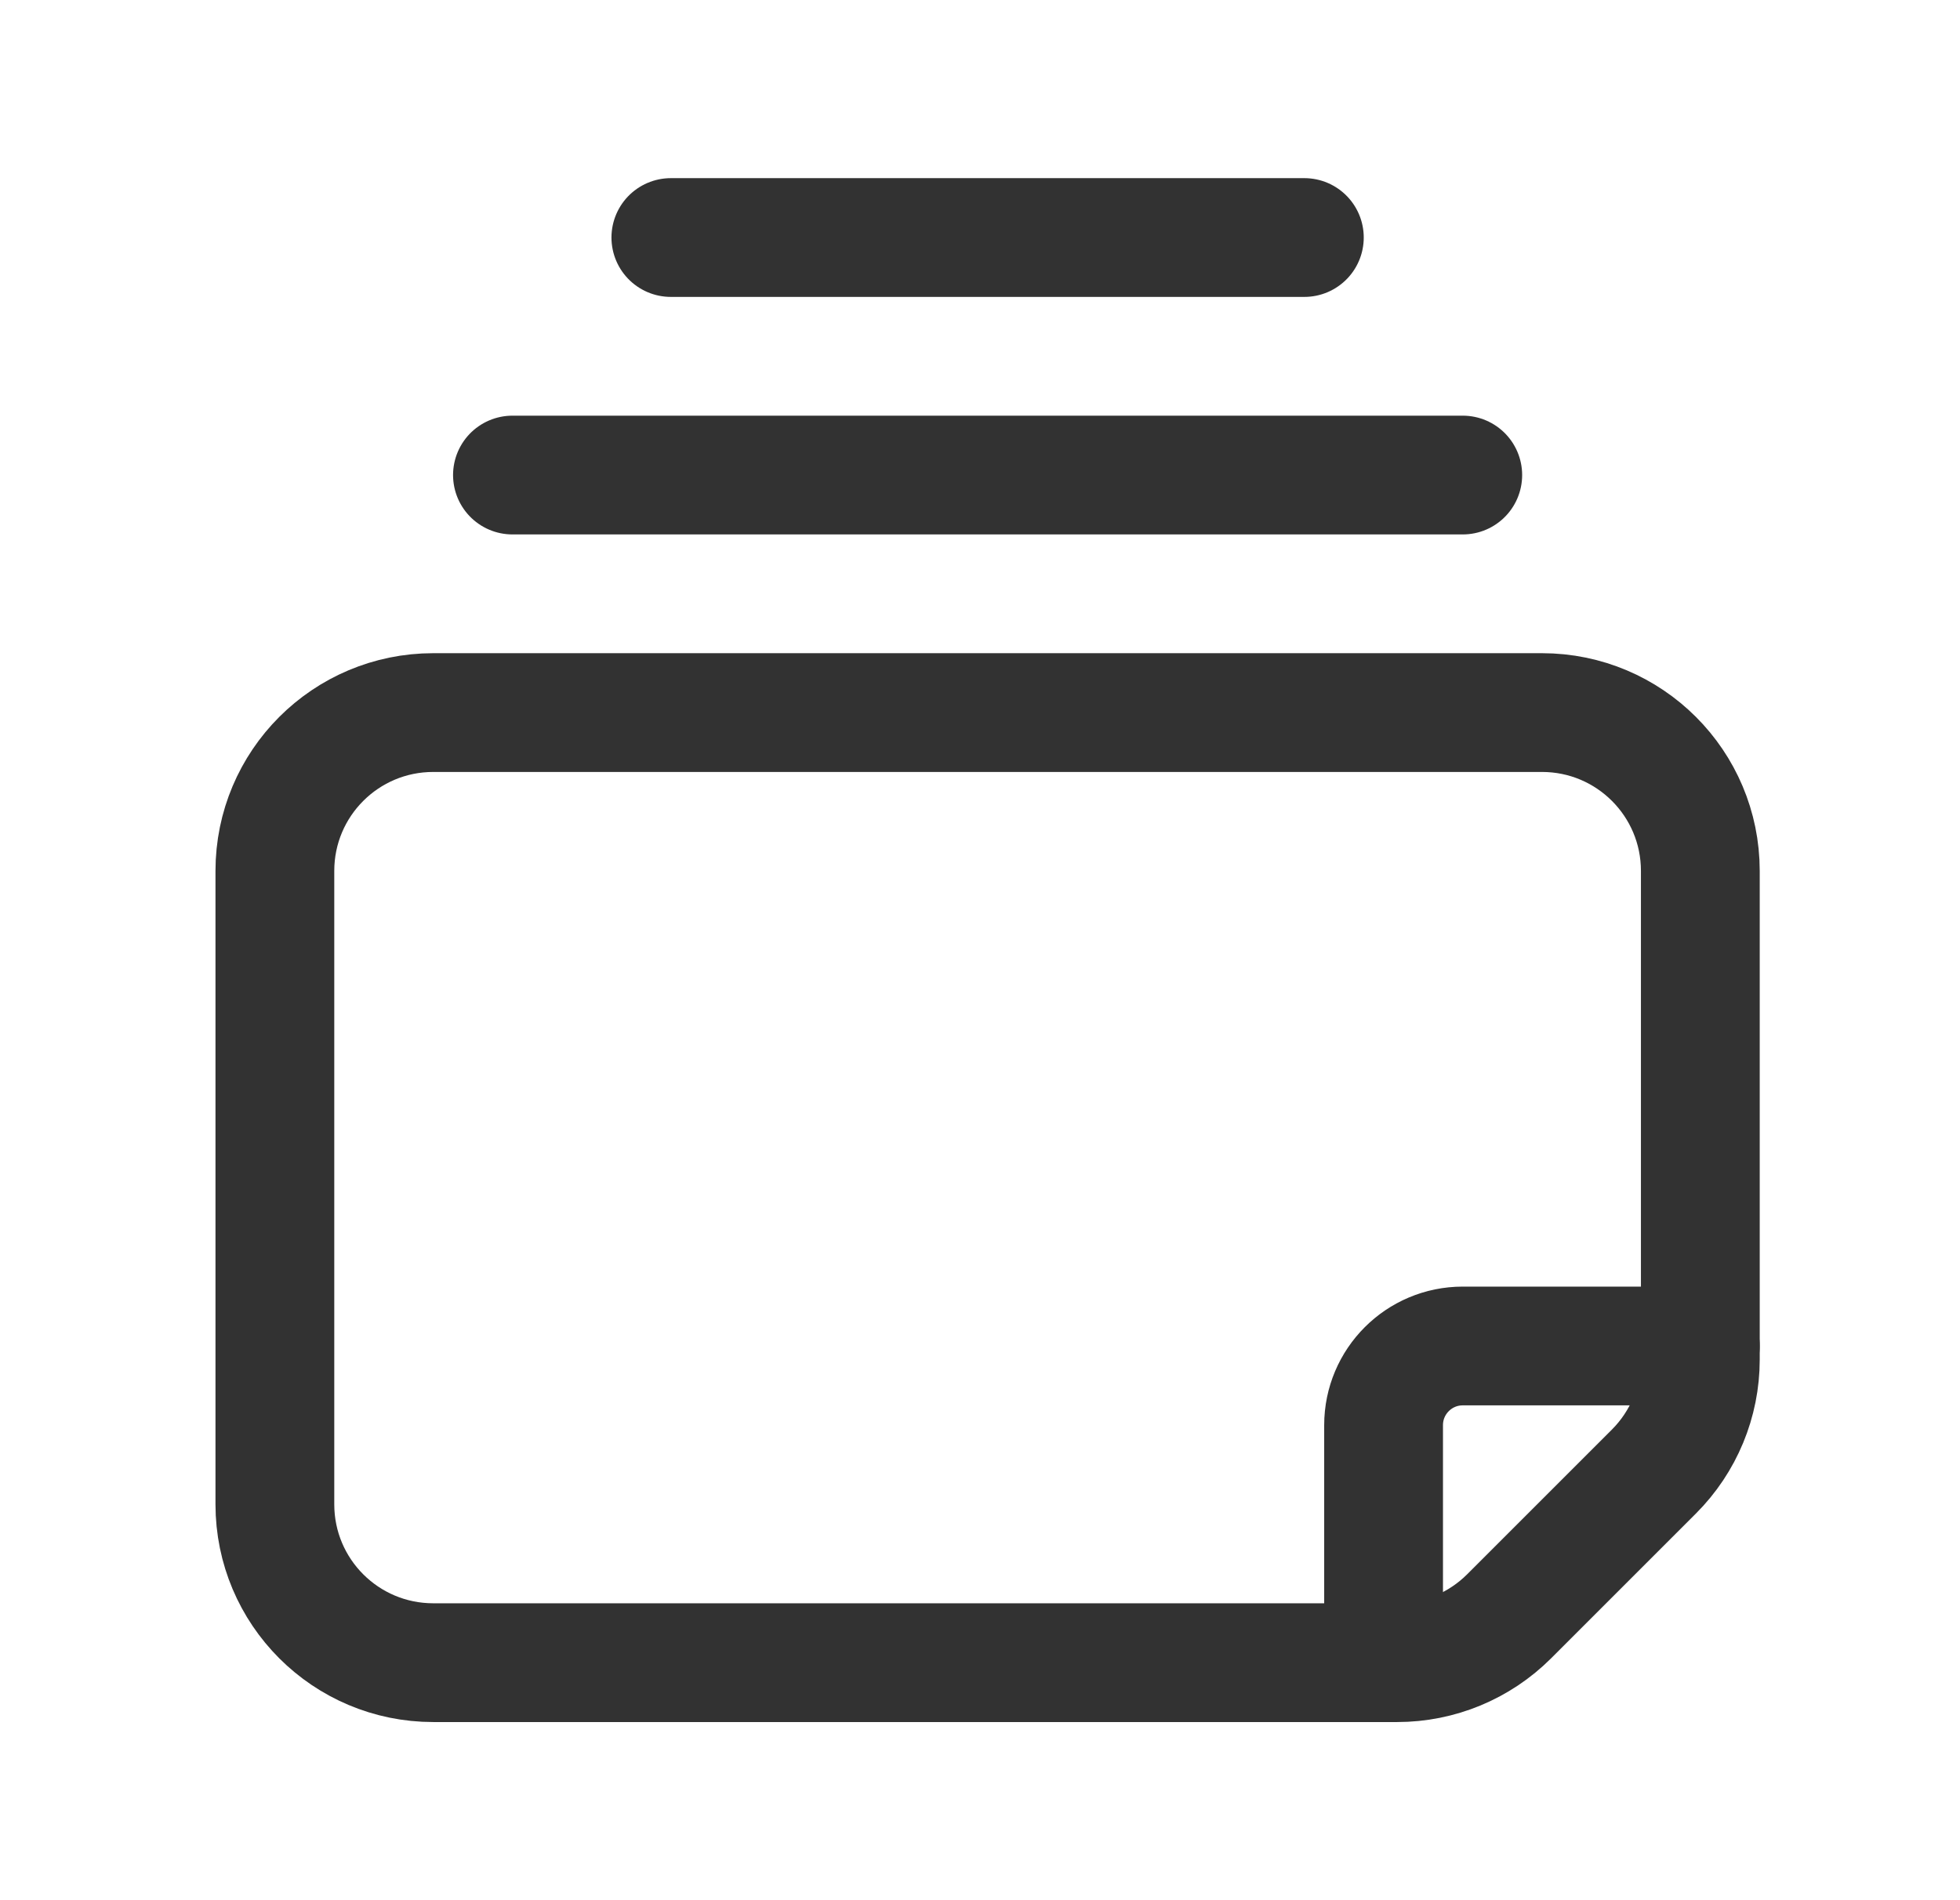 <?xml version="1.0" encoding="UTF-8"?>
<svg width="33px" height="32px" viewBox="0 0 33 32" version="1.1" xmlns="http://www.w3.org/2000/svg" xmlns:xlink="http://www.w3.org/1999/xlink">
    <title>-mockplus-</title>
    <defs>
        <filter id="filter-1">
            <feColorMatrix in="SourceGraphic" type="matrix" values="0 0 0 0 0 0 0 0 0 0 0 0 0 0 0 0 0 0 1 0"></feColorMatrix>
        </filter>
    </defs>
    <g id="页面-1" stroke="none" stroke-width="1" fill="none" fill-rule="evenodd">
        <g id="相册-照片-长按和右键" transform="translate(-1488, -318)">
            <g id="-mockplus-" transform="translate(1152, 289)">
                <g id="-mockplus-" transform="translate(31.373, 0)">
                    <g id="Content,-Edit/Documents-2" transform="translate(0, 0)" filter="url(#filter-1)">
                        <g transform="translate(305.255, 29)">
                            <g id="Path" transform="translate(-0, -0)">
                                <polygon points="0 0 32 0 32 32 0 32"></polygon>
                                <line x1="8" y1="8" x2="24" y2="8" stroke="#323232" stroke-width="2" stroke-linecap="round" stroke-linejoin="round"></line>
                                <line x1="10.667" y1="4" x2="21.333" y2="4" stroke="#323232" stroke-width="2" stroke-linecap="round" stroke-linejoin="round"></line>
                                <path d="M22.667,28 L22.667,24 C22.667,23.264 23.264,22.667 24,22.667 L28,22.667" stroke="#323232" stroke-width="2" stroke-linecap="round" stroke-linejoin="round"></path>
                                <path d="M24.781,27.219 L27.219,24.781 C27.719,24.281 28,23.603 28,22.896 L28,14.667 C28,13.193 26.807,12 25.333,12 L6.667,12 C5.193,12 4,13.193 4,14.667 L4,25.333 C4,26.807 5.193,28 6.667,28 L22.896,28 C23.603,28 24.281,27.719 24.781,27.219 Z" stroke="#323232" stroke-width="2" stroke-linecap="round" stroke-linejoin="round"></path>
                            </g>
                        </g>
                    </g>
                </g>
            </g>
        </g>
    </g>
</svg>